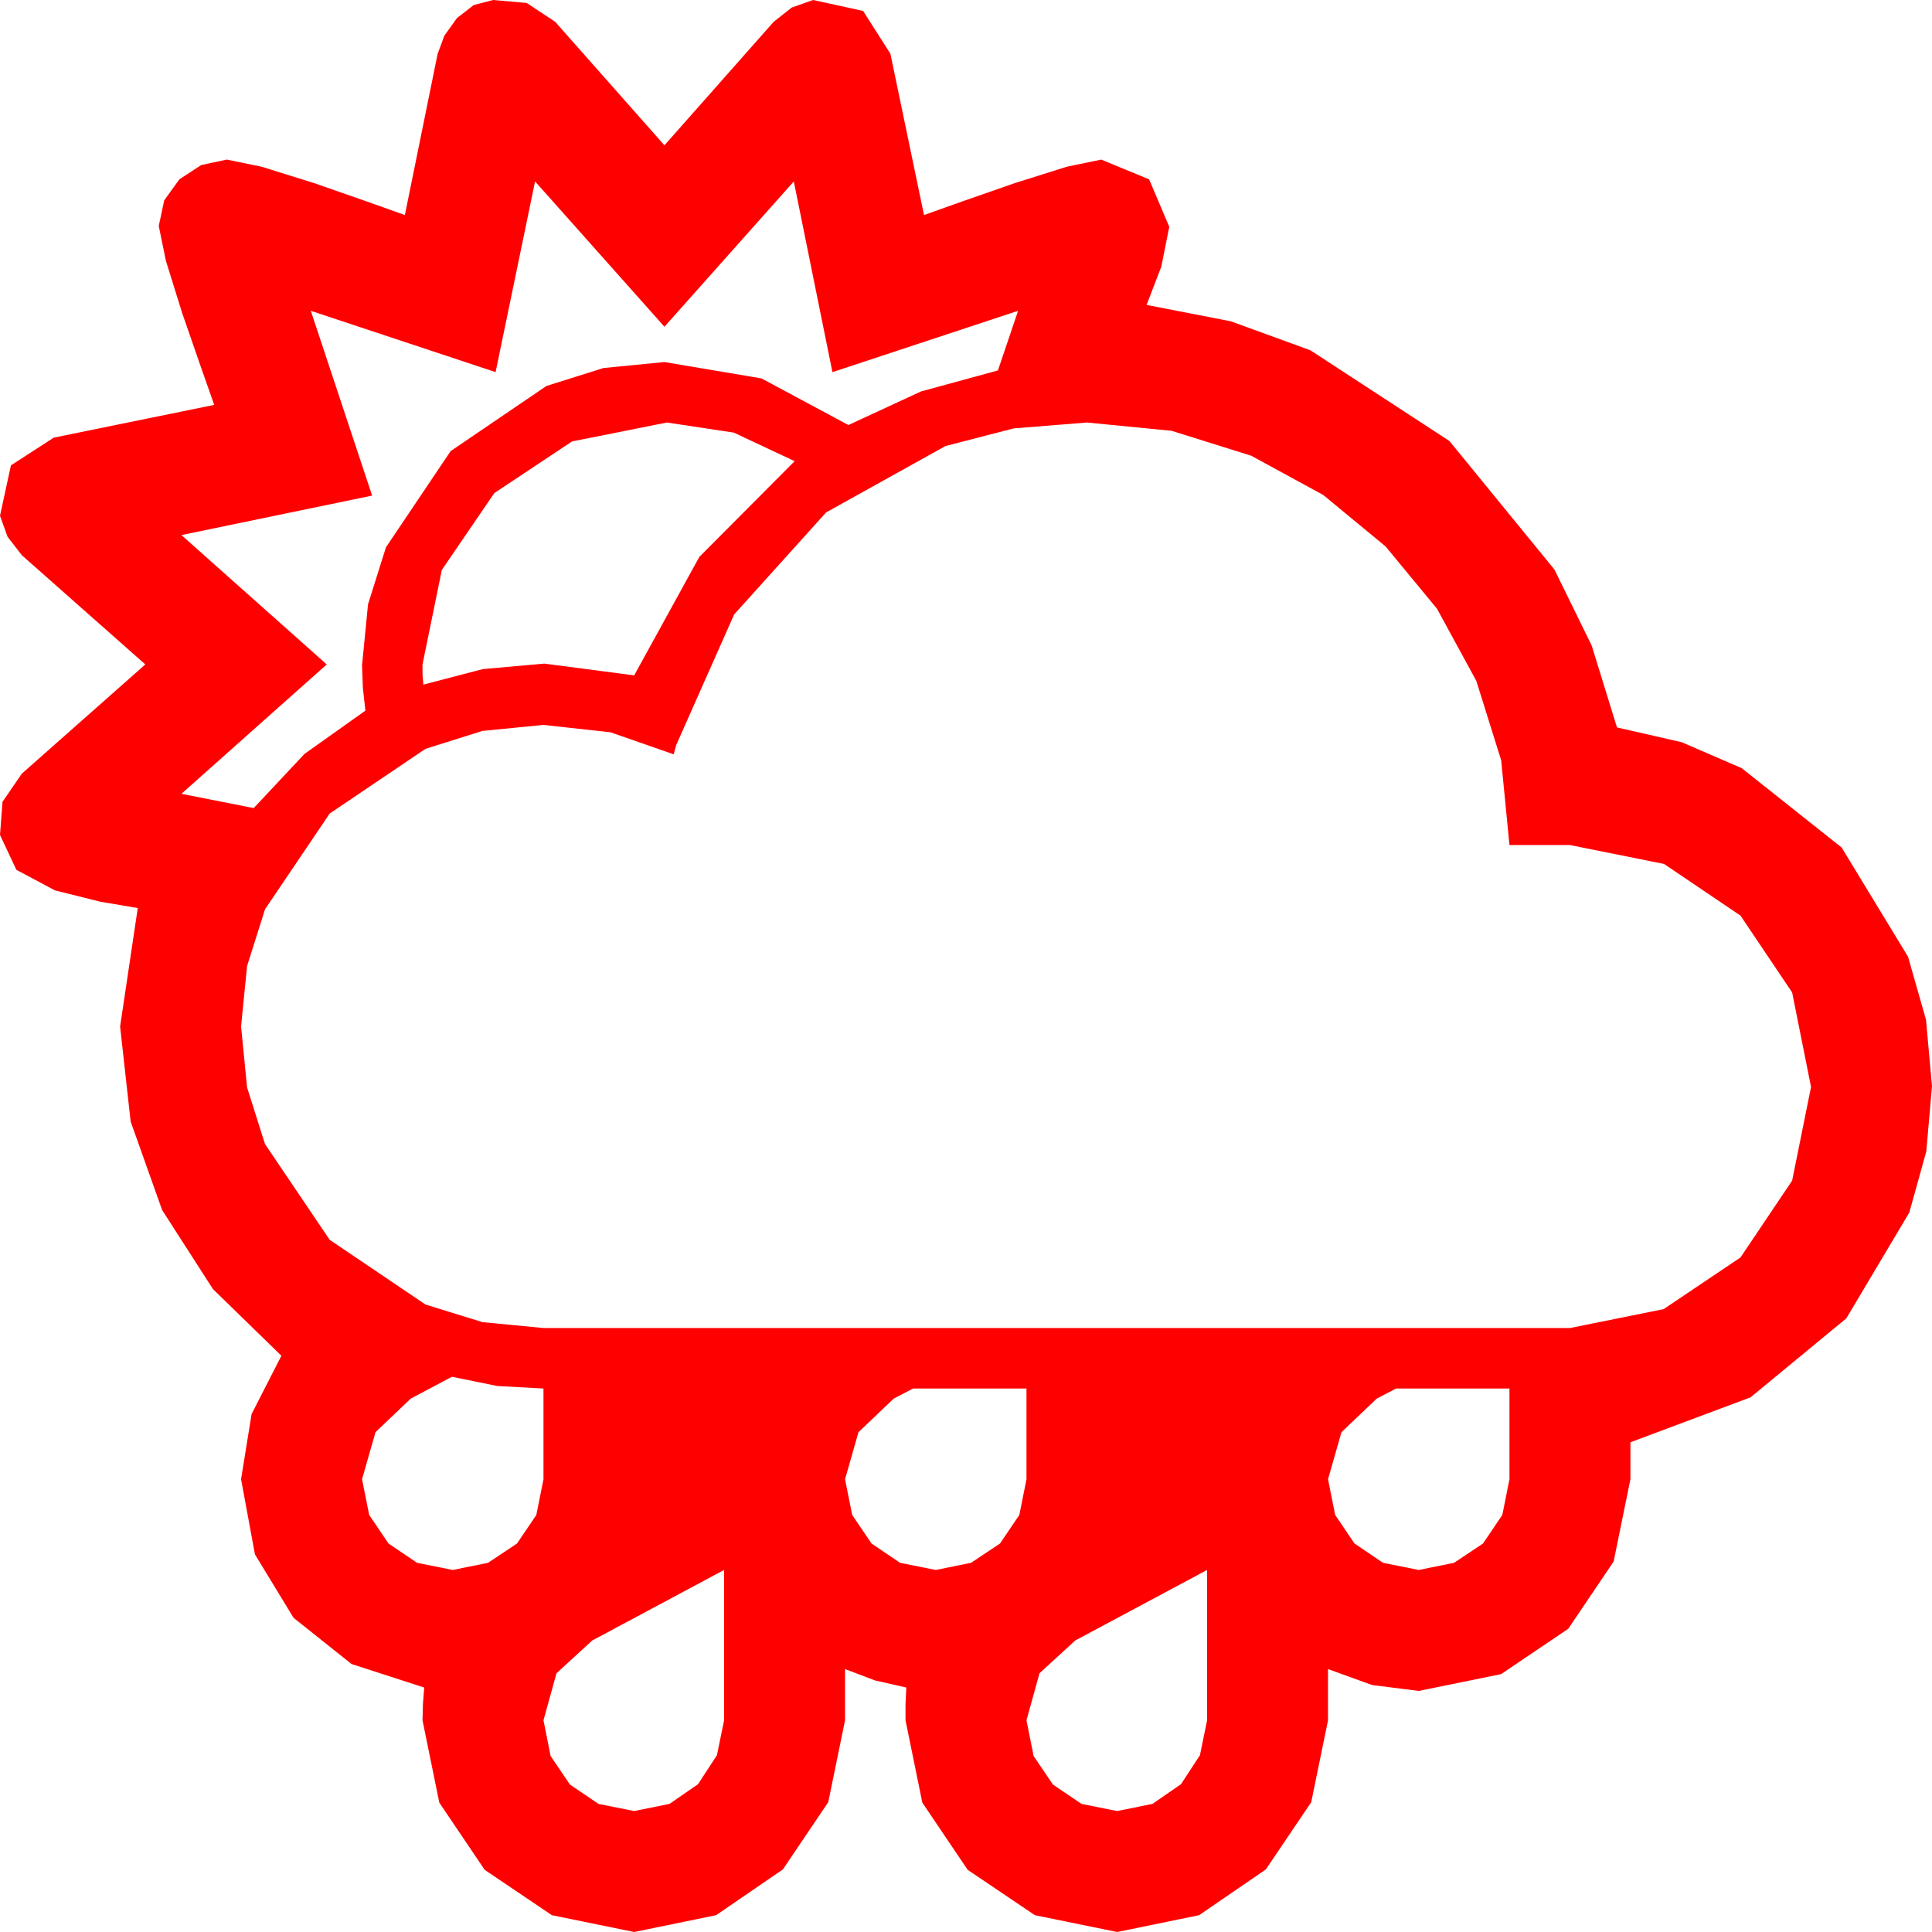 <?xml version="1.0" encoding="utf-8"?>
<!DOCTYPE svg PUBLIC "-//W3C//DTD SVG 1.1//EN" "http://www.w3.org/Graphics/SVG/1.1/DTD/svg11.dtd">
<svg width="67.383" height="67.383" xmlns="http://www.w3.org/2000/svg" xmlns:xlink="http://www.w3.org/1999/xlink" xmlns:xml="http://www.w3.org/XML/1998/namespace" version="1.1">
  <g>
    <g>
      <path style="fill:#FF0000;fill-opacity:1" d="M42.1,54.756L37.5,57.217 36.255,58.359 35.801,60 36.05,61.245 36.724,62.241 37.72,62.915 38.965,63.164 40.195,62.915 41.191,62.227 41.851,61.216 42.1,60 42.1,54.756z M25.254,54.756L20.654,57.217 19.409,58.359 18.955,60 19.204,61.245 19.878,62.241 20.874,62.915 22.119,63.164 23.35,62.915 24.346,62.227 25.005,61.216 25.254,60 25.254,54.756z M48.691,48.428L48.018,48.779 46.787,49.951 46.318,51.592 46.567,52.837 47.241,53.833 48.237,54.507 49.482,54.756 50.713,54.507 51.724,53.833 52.397,52.837 52.646,51.592 52.646,48.428 48.691,48.428z M31.846,48.428L31.172,48.779 29.941,49.951 29.473,51.592 29.722,52.837 30.396,53.833 31.392,54.507 32.637,54.756 33.867,54.507 34.878,53.833 35.552,52.837 35.801,51.592 35.801,48.428 31.846,48.428z M15.762,48.018L14.326,48.779 13.096,49.951 12.627,51.592 12.876,52.837 13.55,53.833 14.546,54.507 15.791,54.756 17.021,54.507 18.032,53.833 18.706,52.837 18.955,51.592 18.955,48.428 17.344,48.34 15.762,48.018z M37.91,14.736L35.358,14.941 32.974,15.557 28.813,17.871 25.605,21.431 23.584,25.986 23.496,26.309 21.292,25.54 18.955,25.283 16.827,25.492 14.839,26.118 11.499,28.374 9.243,31.714 8.617,33.695 8.408,35.801 8.617,37.925 9.243,39.902 11.499,43.242 14.839,45.498 16.827,46.113 18.955,46.318 54.756,46.318 58.022,45.659 60.703,43.857 62.505,41.177 63.164,37.91 62.505,34.614 60.703,31.934 58.037,30.132 54.756,29.473 52.646,29.473 52.357,26.517 51.489,23.745 50.12,21.233 48.325,19.058 46.15,17.263 43.638,15.894 40.865,15.026 37.91,14.736z M23.262,14.736L19.951,15.396 17.241,17.197 15.41,19.878 14.736,23.174 14.736,23.525 14.766,23.877 16.846,23.335 18.984,23.145 22.119,23.555 24.39,19.424 27.715,16.084 25.591,15.088 23.262,14.736z M18.662,6.328L17.285,12.979 10.84,10.84 12.979,17.285 6.328,18.662 11.396,23.174 6.328,27.686 8.848,28.184 10.62,26.294 12.744,24.785 12.656,23.994 12.627,23.203 12.836,21.075 13.462,19.087 15.718,15.732 19.058,13.462 21.046,12.836 23.174,12.627 26.558,13.198 29.59,14.824 32.124,13.652 34.805,12.92 35.508,10.84 29.033,12.979 27.686,6.328 23.174,11.396 18.662,6.328z M17.197,0L18.369,0.103 19.365,0.762 23.174,5.068 26.982,0.762 27.612,0.264 28.359,0 30.103,0.381 31.055,1.875 32.227,7.5 33.545,7.031 35.391,6.387 37.207,5.815 38.408,5.566 40.078,6.255 40.781,7.91 40.503,9.302 39.99,10.635 42.927,11.206 45.703,12.217 50.552,15.381 54.214,19.863 55.514,22.515 56.396,25.371 58.656,25.887 60.747,26.792 64.233,29.561 66.548,33.369 67.174,35.566 67.383,37.881 67.185,40.155 66.592,42.29 64.395,45.981 61.055,48.735 56.865,50.303 56.865,51.592 56.279,54.463 54.697,56.807 52.354,58.389 49.482,58.975 47.856,58.77 46.318,58.213 46.318,60 45.732,62.856 44.15,65.2 41.821,66.797 38.965,67.383 36.094,66.797 33.75,65.215 32.168,62.871 31.582,60 31.582,59.429 31.611,58.857 30.513,58.608 29.473,58.213 29.473,60 28.887,62.856 27.305,65.2 24.976,66.797 22.119,67.383 19.248,66.797 16.904,65.215 15.322,62.871 14.736,60 14.751,59.429 14.795,58.857 12.261,58.037 10.239,56.426 8.892,54.214 8.408,51.592 8.774,49.321 9.814,47.285 7.427,44.96 5.654,42.202 4.556,39.115 4.189,35.801 4.805,31.67 3.501,31.45 1.919,31.055 0.571,30.337 0,29.121 0.088,27.964 0.762,26.982 5.068,23.174 0.762,19.365 0.264,18.721 0,17.988 0.381,16.23 1.875,15.264 7.471,14.121 7.002,12.788 6.357,10.928 5.786,9.097 5.537,7.881 5.728,6.987 6.255,6.255 7.017,5.757 7.91,5.566 9.126,5.815 10.957,6.387 12.803,7.031 14.121,7.5 15.264,1.875 15.498,1.245 15.938,0.63 16.523,0.176 17.197,0z" />
    </g>
  </g>
</svg>